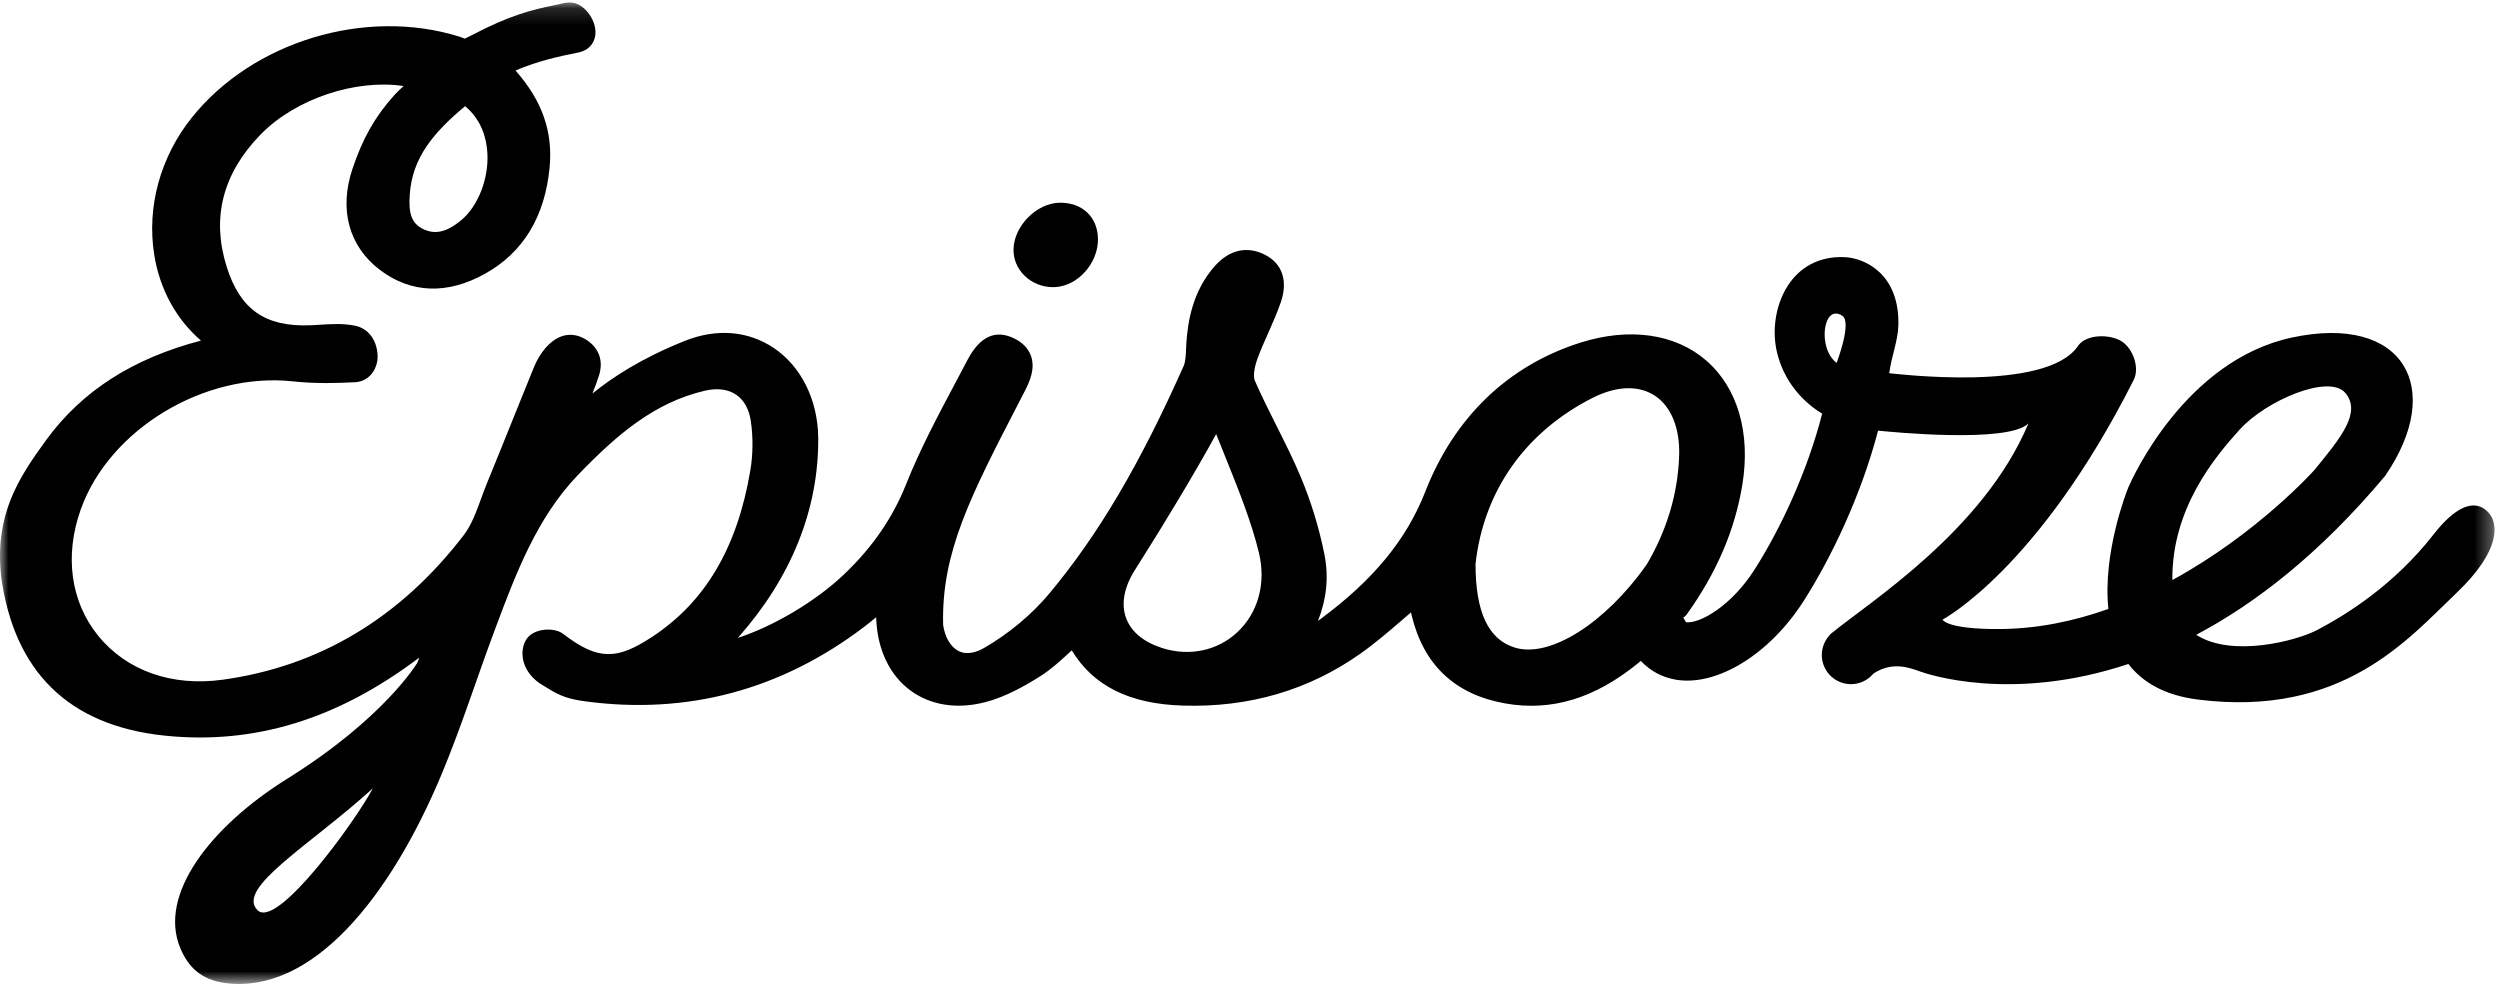 <?xml version="1.0" encoding="UTF-8"?>
<svg width="148px" height="59px" viewBox="0 0 148 59" version="1.1" xmlns="http://www.w3.org/2000/svg" xmlns:xlink="http://www.w3.org/1999/xlink">
    <!-- Generator: sketchtool 49.1 (51147) - http://www.bohemiancoding.com/sketch -->
    <title>A456A21E-71C0-41D6-ACB6-FE94B31A56FF</title>
    <desc>Created with sketchtool.</desc>
    <defs>
        <polygon id="path-1" points="6.36772008e-05 0.148 147.678 0.148 147.678 58.249 6.36772008e-05 58.249"></polygon>
    </defs>
    <g id="Symbols" stroke="none" stroke-width="1" fill="none" fill-rule="evenodd">
        <g id="header_logo">
            <g id="logo">
                <g id="Group-3">
                    <mask id="mask-2" fill="white">
                        <use xlink:href="#path-1"></use>
                    </mask>
                    <g id="Clip-2"></g>
                    <path d="M132.589,25.431 C134.138,23.717 137.876,22.115 138.844,23.263 C139.812,24.411 138.587,25.905 137.013,27.824 C137.013,27.824 133.669,31.573 128.604,34.339 C128.558,30.108 131.124,27.051 132.589,25.431 M108.73,21.482 C107.579,20.634 107.918,17.922 109.074,18.7 C109.646,19.086 108.73,21.482 108.73,21.482 M97.482,33.426 C95.027,36.906 91.745,38.972 89.68,38.339 C88.109,37.858 87.347,36.234 87.352,33.374 C87.835,29.069 90.288,25.586 94.264,23.563 C95.67,22.848 96.972,22.792 97.934,23.403 C98.922,24.031 99.459,25.334 99.406,26.976 C99.332,29.225 98.675,31.409 97.482,33.426 M73.252,37.425 C72.086,38.516 70.437,38.871 68.84,38.376 C67.719,38.027 66.966,37.409 66.664,36.588 C66.36,35.765 66.542,34.763 67.175,33.764 C69.081,30.756 70.668,28.103 71.998,25.699 C72.165,26.119 72.337,26.546 72.51,26.976 C73.289,28.906 74.094,30.903 74.533,32.745 C74.959,34.528 74.479,36.278 73.252,37.425 M15.247,53.884 C13.936,52.573 18.378,50.033 22.076,46.666 C21.014,48.655 16.395,55.031 15.247,53.884 M24.26,11.475 C24.424,9.345 25.627,7.877 27.533,6.285 C28.529,7.109 28.806,8.227 28.853,9.06 C28.941,10.579 28.298,12.22 27.289,13.05 C26.428,13.757 25.728,13.909 25.014,13.541 C24.374,13.211 24.169,12.651 24.26,11.475 M147.563,30.733 C147.452,30.431 146.419,28.631 144.066,31.64 C141.714,34.65 138.908,36.381 137.202,37.284 C135.947,37.949 132.109,38.941 130.017,37.58 C133.523,35.726 137.339,32.779 141.197,28.176 C144.771,22.983 142.309,18.562 135.678,19.983 C129.364,21.337 126.229,28.317 126.003,28.842 C125.875,29.138 124.474,32.757 124.815,36.05 C122.802,36.766 120.624,37.229 118.352,37.239 C115.225,37.253 114.998,36.681 114.998,36.681 C114.998,36.681 120.649,33.722 126.317,22.488 C126.675,21.778 126.28,20.652 125.615,20.216 C124.95,19.781 123.513,19.746 123.006,20.493 C121.134,23.25 112.196,22.117 111.843,22.096 C111.96,21.154 112.363,20.164 112.384,19.248 C112.456,16.194 110.372,15.266 109.185,15.221 C106.026,15.103 104.801,18.103 105.107,20.364 C105.304,21.822 106.167,23.452 107.872,24.489 C107.01,27.86 105.441,31.255 103.864,33.727 C102.471,35.908 100.603,36.934 99.811,36.836 L99.651,36.559 C99.726,36.515 99.795,36.459 99.849,36.383 C101.622,33.908 102.699,31.4 103.143,28.717 C103.652,25.645 102.873,22.956 101.005,21.34 C99.17,19.75 96.455,19.367 93.559,20.285 C89.275,21.644 86.098,24.698 84.372,29.117 C83.265,31.947 81.295,34.342 78.169,36.652 C78.122,36.686 78.074,36.721 78.026,36.754 C78.545,35.428 78.668,34.123 78.403,32.806 C78.086,31.231 77.614,29.69 77.001,28.228 C76.564,27.187 76.052,26.168 75.557,25.182 C75.124,24.32 74.676,23.428 74.287,22.537 C74.187,22.306 74.239,21.813 74.416,21.308 C74.606,20.77 74.838,20.25 75.084,19.7 C75.344,19.116 75.614,18.511 75.827,17.885 C76.255,16.629 75.914,15.609 74.893,15.086 C73.841,14.546 72.786,14.778 71.929,15.738 C70.584,17.242 70.316,19.075 70.231,20.324 C70.224,20.439 70.219,20.557 70.214,20.676 C70.198,21.059 70.183,21.42 70.068,21.677 C67.468,27.509 65.022,31.655 62.133,35.121 C61.098,36.364 59.725,37.512 58.265,38.355 C57.869,38.584 57.284,38.803 56.759,38.546 C56.279,38.313 55.94,37.724 55.834,37.003 C55.721,32.714 57.455,29.364 60.327,23.812 L60.672,23.144 C60.988,22.535 61.278,21.816 61.046,21.106 C60.897,20.653 60.564,20.295 60.053,20.041 C58.937,19.486 58.003,19.916 57.272,21.315 C57.027,21.782 56.779,22.249 56.531,22.716 C55.511,24.635 54.457,26.619 53.638,28.676 C52.846,30.661 51.648,32.401 49.974,33.997 C48.263,35.626 45.766,37.084 43.682,37.761 C46.83,34.223 48.468,30.172 48.439,25.941 C48.423,23.695 47.441,21.7 45.813,20.604 C44.294,19.582 42.427,19.429 40.556,20.175 C37.988,21.196 36.243,22.346 35.07,23.299 C35.208,22.954 35.341,22.603 35.455,22.247 C35.734,21.379 35.479,20.628 34.737,20.132 C34.348,19.873 33.331,19.403 32.284,20.611 C32.034,20.901 31.778,21.323 31.618,21.715 C31.186,22.77 30.762,23.826 30.337,24.883 C29.841,26.117 29.344,27.352 28.838,28.583 C28.713,28.886 28.598,29.2 28.484,29.513 C28.187,30.325 27.906,31.091 27.449,31.686 C23.7,36.573 18.9,39.451 13.183,40.239 C10.176,40.655 7.5,39.708 5.821,37.647 C4.184,35.636 3.804,32.911 4.777,30.169 C6.467,25.411 12.111,22.006 17.357,22.578 C18.686,22.723 20.019,22.681 21.033,22.626 C21.454,22.604 21.823,22.395 22.071,22.038 C22.268,21.751 22.372,21.382 22.353,21.026 C22.305,20.108 21.792,19.439 21.016,19.281 C20.313,19.138 19.609,19.182 18.927,19.226 C18.749,19.237 18.571,19.248 18.394,19.256 C15.702,19.366 14.21,18.328 13.412,15.768 C12.513,12.891 13.187,10.269 15.415,7.976 C17.495,5.835 21.071,4.668 23.894,5.094 C23.694,5.272 23.505,5.453 23.331,5.647 C22.2,6.906 21.462,8.21 20.862,10.007 C20.064,12.399 20.651,14.571 22.473,15.964 C24.32,17.377 26.486,17.455 28.735,16.194 C30.978,14.936 32.258,12.824 32.537,9.916 C32.74,7.8 32.096,5.957 30.518,4.175 C31.84,3.614 32.998,3.355 34.241,3.108 C34.807,2.995 35.182,2.606 35.244,2.065 C35.324,1.373 34.84,0.539 34.186,0.243 C33.813,0.072 33.412,0.171 33.12,0.242 L32.958,0.28 C31.444,0.586 30.196,0.895 27.93,2.084 L27.714,2.191 C27.65,2.223 27.583,2.256 27.518,2.288 C27.517,2.288 27.515,2.288 27.515,2.288 C27.396,2.24 27.276,2.193 27.166,2.159 C21.615,0.444 14.969,2.458 11.365,6.949 C9.496,9.278 8.681,12.237 9.128,15.065 C9.451,17.114 10.422,18.89 11.897,20.163 C7.857,21.222 4.859,23.146 2.751,26.026 C1.007,28.409 -0.299,30.514 0.06,34.077 C0.817,39.764 4.068,42.951 9.725,43.547 C15.029,44.103 19.973,42.594 24.824,38.928 L24.711,39.227 C24.711,39.227 22.789,42.495 16.993,46.109 C12.443,48.947 9.346,52.983 10.676,56.131 C11.119,57.181 11.843,58.003 13.349,58.197 C18.484,58.86 23.11,53.125 26.171,45.769 C27.322,43.003 28.226,40.141 29.275,37.335 L29.321,37.211 C30.525,33.996 31.769,30.67 34.195,28.141 C36.608,25.628 38.81,23.815 41.719,23.132 C42.456,22.958 43.102,23.04 43.585,23.369 C44.051,23.689 44.352,24.236 44.453,24.952 C44.588,25.912 44.577,26.908 44.422,27.834 C43.653,32.424 41.741,35.659 38.574,37.723 C36.578,39.024 35.443,39.152 33.346,37.53 C32.81,37.115 31.607,37.19 31.178,37.821 C30.749,38.453 30.802,39.648 31.945,40.451 C32.992,41.105 33.373,41.346 34.636,41.518 C40.666,42.331 46.223,40.854 51.144,37.12 C51.385,36.936 51.622,36.745 51.87,36.539 C51.871,36.605 51.874,36.668 51.877,36.733 C51.97,38.516 52.692,39.991 53.908,40.884 C55.092,41.753 56.656,41.998 58.312,41.572 C59.551,41.253 60.711,40.583 61.582,40.034 C62.219,39.633 62.776,39.12 63.314,38.624 C63.358,38.583 63.404,38.541 63.448,38.5 C64.718,40.606 66.876,41.678 70.017,41.77 C73.945,41.897 77.495,40.85 80.548,38.687 C81.462,38.04 82.321,37.296 83.153,36.578 C83.278,36.47 83.404,36.361 83.53,36.253 C83.542,36.307 83.554,36.36 83.567,36.413 C84.268,39.359 86.135,41.119 89.115,41.644 C91.839,42.124 94.396,41.351 96.941,39.287 C97.011,39.232 97.07,39.18 97.135,39.125 C97.691,39.717 98.405,40.108 99.241,40.243 C101.671,40.631 104.77,38.72 106.774,35.583 C108.393,33.047 110.171,29.359 111.181,25.494 C111.773,25.555 118.878,26.272 120.083,25.068 C117.415,31.422 110.658,35.648 108.38,37.525 C108.331,37.565 108.297,37.618 108.258,37.664 C107.648,38.387 107.734,39.465 108.449,40.083 C108.775,40.364 109.177,40.502 109.576,40.502 C110.055,40.502 110.53,40.304 110.872,39.917 C110.887,39.9 110.898,39.878 110.918,39.865 C112.038,39.145 113.028,39.522 113.687,39.758 C114.087,39.9 119.08,41.616 126,39.307 C126.82,40.374 128.121,41.162 130.116,41.414 C138.682,42.494 142.583,37.801 145.4,35.126 C148.216,32.45 147.674,31.035 147.563,30.733" id="Fill-1" fill="#000000" mask="url(#mask-2)"></path>
                </g>
                <path d="M62.34,17 C62.363,17 62.387,17 62.41,16.999 C63.78,16.96 65.014,15.602 65,14.15 L65,14.15 C64.993,13.516 64.775,12.975 64.368,12.585 C63.95,12.183 63.359,11.988 62.71,12.001 C61.351,12.04 60.034,13.375 60.001,14.747 C59.986,15.33 60.213,15.885 60.64,16.309 C61.083,16.751 61.699,17 62.34,17" id="Fill-4" fill="#000000"></path>
            </g>
        </g>
    </g>
</svg>